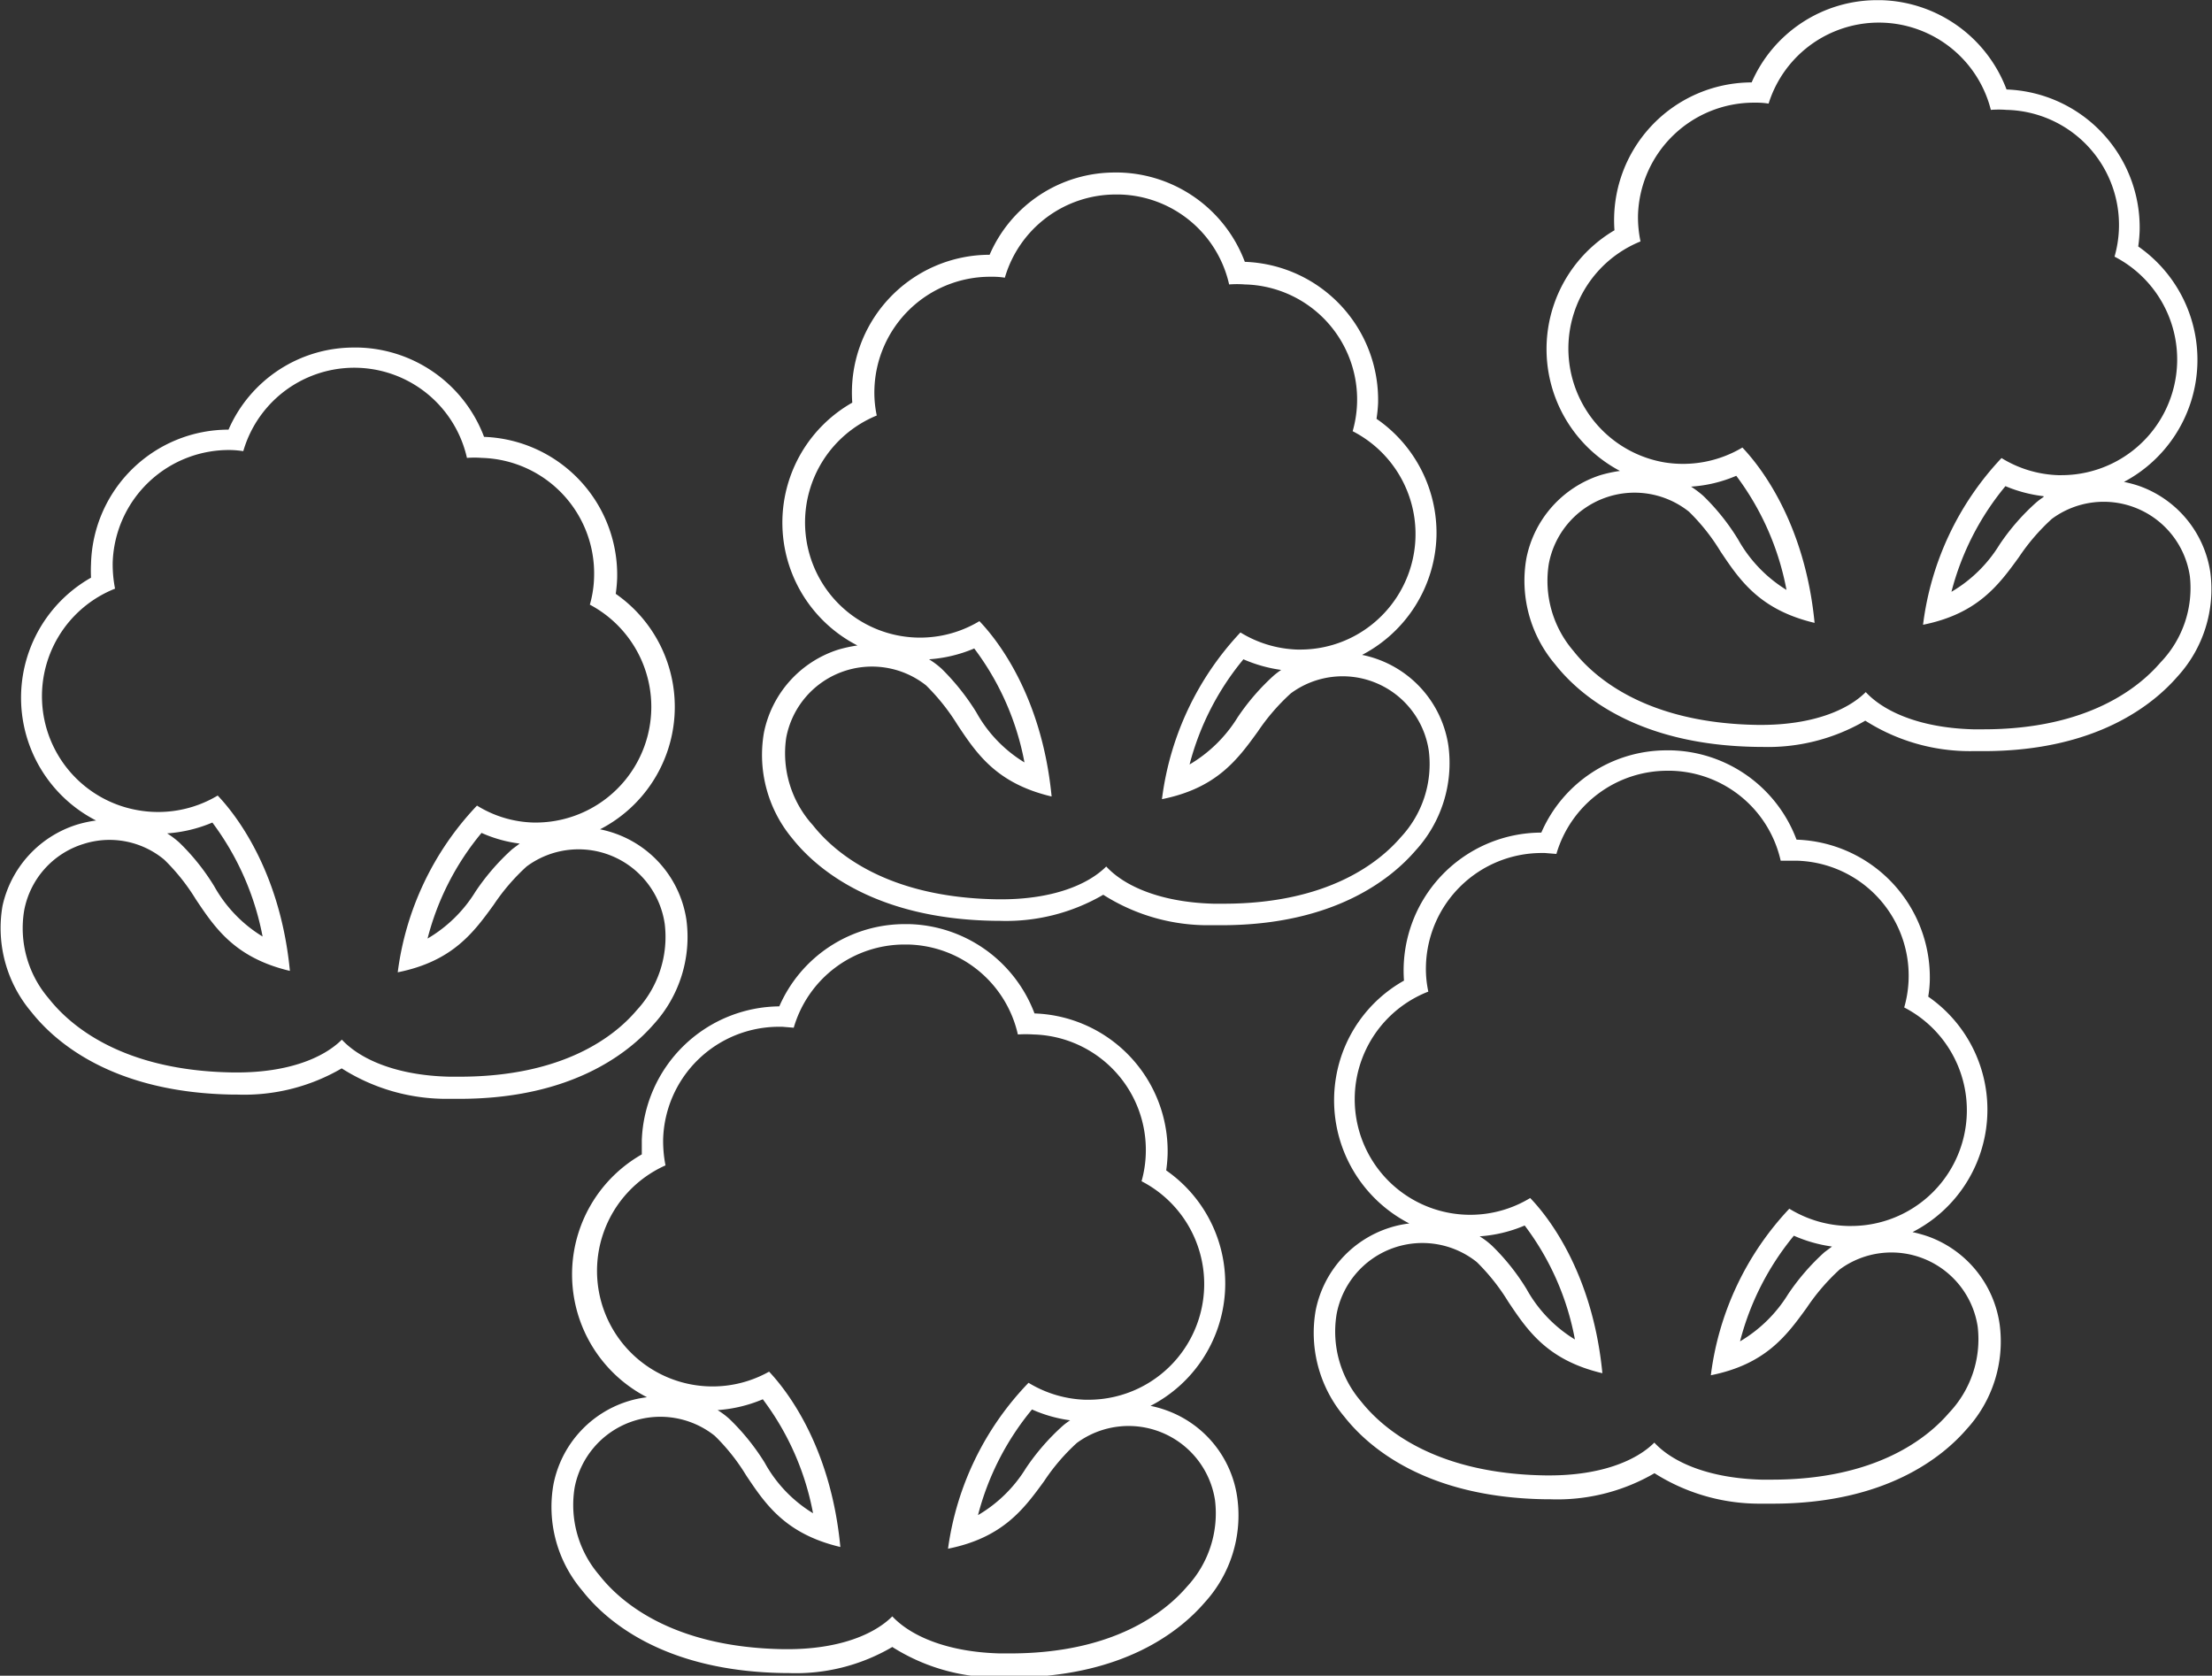 <svg xmlns="http://www.w3.org/2000/svg" viewBox="0 0 140.93 106.75"><rect x="0" y="0" width="140.93" height="106.75" fill="#333333" stroke="none"/><defs><style>.cls-1{fill:#fff;}</style></defs><title>0</title><g id="圖層_1" data-name="圖層 1"><path class="cls-1" d="M41.64,65.26a8.25,8.25,0,0,0,2.09-6.68,6.92,6.92,0,0,0-4.5-5.47,7.21,7.21,0,0,0-1-.28,8.77,8.77,0,0,0,1-15,9.32,9.32,0,0,0,.09-1,8.8,8.8,0,0,0-8.48-9,8.79,8.79,0,0,0-8-5.69h-.28a8.7,8.7,0,0,0-8,5.23,8.77,8.77,0,0,0-8.76,8.54,8.88,8.88,0,0,0,0,.89,8.79,8.79,0,0,0,.32,15.47,7.63,7.63,0,0,0-1.24.27A7,7,0,0,0,.16,57.71,8.27,8.27,0,0,0,2,64.47c1.51,1.91,5.19,5.15,12.87,5.26h.26a12.34,12.34,0,0,0,6.64-1.67A12.41,12.41,0,0,0,28.58,70h.7C36.5,70,40.12,67,41.64,65.26ZM29.28,68.59h-.66c-3.35-.08-5.67-1.1-6.84-2.36-1.18,1.18-3.45,2.09-6.67,2.09h-.25c-7.08-.1-10.41-3-11.76-4.72A6.87,6.87,0,0,1,1.54,58,5.49,5.49,0,0,1,5.3,53.77a5.45,5.45,0,0,1,5.17,1,13,13,0,0,1,2,2.51c1.23,1.84,2.5,3.74,6,4.57-.63-6.51-3.58-10.1-4.6-11.17a7.4,7.4,0,0,1-5.05.94A7.37,7.37,0,0,1,7.33,37.5a8,8,0,0,1-.15-1.67,7.41,7.41,0,0,1,7.59-7.16,6.64,6.64,0,0,1,.73.07,7.36,7.36,0,0,1,14.25.43,6.35,6.35,0,0,1,.95,0,7.36,7.36,0,0,1,7.15,7.58,6.91,6.91,0,0,1-.27,1.77A7.37,7.37,0,0,1,34.21,52.4H34a7.19,7.19,0,0,1-3.61-1.08,18.88,18.88,0,0,0-5.05,10.62c3.49-.7,4.83-2.53,6.12-4.31a13.21,13.21,0,0,1,2.09-2.43,5.55,5.55,0,0,1,8.8,3.65,6.86,6.86,0,0,1-1.78,5.5C39.18,66,35.91,68.59,29.28,68.59ZM10.65,53.09a9,9,0,0,0,2.88-.69,17.6,17.6,0,0,1,3.2,7.26,8.73,8.73,0,0,1-3.08-3.2,14.09,14.09,0,0,0-2.22-2.78A5.7,5.7,0,0,0,10.65,53.09Zm22.46.65-.48.36a14.5,14.5,0,0,0-2.33,2.69,8.82,8.82,0,0,1-3.06,3,17.18,17.18,0,0,1,3.44-6.73A8.52,8.52,0,0,0,33.11,53.74Z"/><path class="cls-1" d="M63.39,58.66h.26A12.31,12.31,0,0,0,70.29,57a12.42,12.42,0,0,0,6.84,1.94h.69c7.23,0,10.85-3,12.36-4.75a8.25,8.25,0,0,0,2.1-6.68A6.94,6.94,0,0,0,87.78,42a6.82,6.82,0,0,0-1-.28,8.82,8.82,0,0,0,4.74-7.55,8.83,8.83,0,0,0-3.82-7.49,9.15,9.15,0,0,0,.1-1,8.8,8.8,0,0,0-8.49-9,8.78,8.78,0,0,0-8-5.69h-.26a8.68,8.68,0,0,0-8,5.24,8.78,8.78,0,0,0-8.75,9.42,8.79,8.79,0,0,0,.33,15.47,8.55,8.55,0,0,0-1.24.27,7,7,0,0,0-4.72,5.29,8.31,8.31,0,0,0,1.83,6.76C52,55.32,55.72,58.55,63.39,58.66ZM50.09,47A5.56,5.56,0,0,1,59,43.66a13.44,13.44,0,0,1,2,2.51c1.23,1.85,2.49,3.74,6,4.57-.63-6.52-3.57-10.1-4.6-11.17a7.33,7.33,0,0,1-9.8-2.1,7.36,7.36,0,0,1,3.26-11,7,7,0,0,1-.15-1.68,7.38,7.38,0,0,1,7.36-7.16h.22a4.78,4.78,0,0,1,.73.06,7.36,7.36,0,0,1,7.07-5.3h.22a7.34,7.34,0,0,1,7,5.73,6.53,6.53,0,0,1,1,0,7.33,7.33,0,0,1,6.87,9.35,7.36,7.36,0,0,1,1.69,11.91,7.31,7.31,0,0,1-5,2h-.22a7.37,7.37,0,0,1-3.62-1.09,18.93,18.93,0,0,0-5,10.62c3.49-.7,4.82-2.53,6.11-4.31a13.27,13.27,0,0,1,2.1-2.43,5.55,5.55,0,0,1,8.79,3.65,6.82,6.82,0,0,1-1.77,5.5c-1.38,1.61-4.65,4.25-11.29,4.25h-.66c-3.35-.09-5.67-1.11-6.83-2.37-1.18,1.18-3.46,2.09-6.68,2.09h-.24c-7.08-.1-10.41-3-11.77-4.72A6.82,6.82,0,0,1,50.09,47ZM59.19,42a8.93,8.93,0,0,0,2.88-.69,17.34,17.34,0,0,1,3.2,7.26,8.62,8.62,0,0,1-3.07-3.2A14.86,14.86,0,0,0,60,42.61,5.24,5.24,0,0,0,59.19,42Zm22.46.66q-.24.16-.48.36a14.43,14.43,0,0,0-2.32,2.68,8.91,8.91,0,0,1-3.06,3A17.33,17.33,0,0,1,79.22,42,9.08,9.08,0,0,0,81.65,42.68Z"/><path class="cls-1" d="M74.3,89.84a6.85,6.85,0,0,0-1-.28,8.77,8.77,0,0,0,1-15,9.15,9.15,0,0,0,.09-1,8.78,8.78,0,0,0-8.48-9,8.79,8.79,0,0,0-8-5.69h-.26a8.72,8.72,0,0,0-8,5.24,8.85,8.85,0,0,0-8.76,8.53c0,.3,0,.6,0,.9a8.8,8.8,0,0,0,.33,15.47,6.8,6.8,0,0,0-1.25.27,6.94,6.94,0,0,0-4.71,5.29,8.22,8.22,0,0,0,1.83,6.75c1.5,1.92,5.18,5.15,12.86,5.26h.26a12.13,12.13,0,0,0,6.64-1.66,12.49,12.49,0,0,0,6.83,1.94h.7c7.22,0,10.84-3,12.36-4.76a8.23,8.23,0,0,0,2.09-6.68A6.92,6.92,0,0,0,74.3,89.84Zm1.33,11.23c-1.38,1.61-4.65,4.26-11.28,4.26h-.66c-3.35-.09-5.67-1.11-6.84-2.36-1.18,1.18-3.45,2.09-6.67,2.09h-.25c-7.08-.11-10.41-3-11.76-4.73a6.85,6.85,0,0,1-1.56-5.56,5.56,5.56,0,0,1,8.93-3.3,12.81,12.81,0,0,1,2,2.52c1.23,1.84,2.5,3.73,6,4.56C52.92,92,50,88.44,49,87.38A7.36,7.36,0,1,1,42.4,74.24a8.07,8.07,0,0,1-.15-1.68,7.38,7.38,0,0,1,7.37-7.15h.22l.73.06a7.35,7.35,0,0,1,7.06-5.3h.22a7.35,7.35,0,0,1,7,5.73,8,8,0,0,1,1,0,7.36,7.36,0,0,1,7.15,7.59,7.23,7.23,0,0,1-.27,1.76,7.37,7.37,0,0,1-3.37,13.92h-.22a7.4,7.4,0,0,1-3.61-1.08A18.88,18.88,0,0,0,60.4,98.66c3.49-.7,4.83-2.53,6.12-4.3a12.94,12.94,0,0,1,2.09-2.44,5.57,5.57,0,0,1,8.8,3.65A6.85,6.85,0,0,1,75.63,101.07ZM45.72,89.83a9,9,0,0,0,2.88-.69,17.34,17.34,0,0,1,3.2,7.26,8.63,8.63,0,0,1-3.08-3.22,14.38,14.38,0,0,0-2.22-2.76A5,5,0,0,0,45.72,89.83Zm22.46.65a4.29,4.29,0,0,0-.48.36,14.45,14.45,0,0,0-2.33,2.68,8.82,8.82,0,0,1-3.06,3,17.39,17.39,0,0,1,3.44-6.73A8.88,8.88,0,0,0,68.18,90.48Z"/><path class="cls-1" d="M122.85,78.77a8.89,8.89,0,0,0-1-.28,8.76,8.76,0,0,0,1-15,7.18,7.18,0,0,0,.1-1,8.78,8.78,0,0,0-8.49-9,8.76,8.76,0,0,0-8-5.69h-.26a8.7,8.7,0,0,0-8,5.24,8.79,8.79,0,0,0-8.75,9.43,8.71,8.71,0,0,0-4.32,6.1,8.82,8.82,0,0,0,4.66,9.37,6.63,6.63,0,0,0-1.25.27,6.94,6.94,0,0,0-4.72,5.29,8.29,8.29,0,0,0,1.83,6.75c1.51,1.92,5.19,5.16,12.86,5.26h.26a12.31,12.31,0,0,0,6.64-1.66,12.5,12.5,0,0,0,6.84,1.94h.69c7.23,0,10.85-3,12.37-4.76a8.26,8.26,0,0,0,2.09-6.67A7,7,0,0,0,122.85,78.77ZM124.18,90c-1.38,1.61-4.65,4.26-11.29,4.26h-.66c-3.35-.09-5.67-1.1-6.83-2.36-1.18,1.18-3.46,2.09-6.68,2.09h-.24c-7.08-.1-10.41-3-11.77-4.72a6.83,6.83,0,0,1-1.55-5.57,5.56,5.56,0,0,1,8.93-3.3,13.19,13.19,0,0,1,2,2.52c1.23,1.84,2.49,3.73,6,4.56-.63-6.51-3.57-10.1-4.6-11.16A7.36,7.36,0,1,1,91,63.17a6.91,6.91,0,0,1-.15-1.68,7.38,7.38,0,0,1,7.36-7.15h.22l.73.06a7.37,7.37,0,0,1,7.07-5.3h.22a7.34,7.34,0,0,1,7,5.73c.36,0,.66,0,1,0a7.33,7.33,0,0,1,6.87,9.35,7.37,7.37,0,0,1-3.37,13.92h-.21A7.47,7.47,0,0,1,114,77a18.89,18.89,0,0,0-5,10.61c3.49-.7,4.82-2.52,6.11-4.3a13.38,13.38,0,0,1,2.1-2.44A5.56,5.56,0,0,1,126,84.5,6.81,6.81,0,0,1,124.18,90ZM94.27,78.76a8.87,8.87,0,0,0,2.87-.69,17.21,17.21,0,0,1,3.2,7.26,8.68,8.68,0,0,1-3.08-3.21,14.05,14.05,0,0,0-2.21-2.77A5,5,0,0,0,94.27,78.76Zm22.45.65-.48.36a14.43,14.43,0,0,0-2.32,2.68,8.91,8.91,0,0,1-3.06,3,17.41,17.41,0,0,1,3.43-6.73A9.08,9.08,0,0,0,116.72,79.41Z"/><path class="cls-1" d="M140.82,36.44a6.92,6.92,0,0,0-4.5-5.47,7.56,7.56,0,0,0-1-.27,8.8,8.8,0,0,0,.91-15,9.12,9.12,0,0,0,.09-1,8.8,8.8,0,0,0-8.48-9,8.79,8.79,0,0,0-8-5.69h-.24a8.72,8.72,0,0,0-8,5.24,8.78,8.78,0,0,0-8.74,9.42A8.78,8.78,0,0,0,103.21,30a8.68,8.68,0,0,0-1.25.27,7,7,0,0,0-4.71,5.29,8.23,8.23,0,0,0,1.83,6.76c1.51,1.92,5.19,5.15,12.86,5.26h.26a12.31,12.31,0,0,0,6.64-1.67,12.41,12.41,0,0,0,6.83,1.94h.7c7.22,0,10.84-3,12.36-4.75A8.24,8.24,0,0,0,140.82,36.44Zm-3.17,5.76c-1.38,1.61-4.65,4.26-11.28,4.26h-.66c-3.35-.09-5.67-1.11-6.84-2.37-1.18,1.18-3.45,2.09-6.67,2.09H112c-7.08-.1-10.41-3-11.76-4.72a6.85,6.85,0,0,1-1.56-5.56,5.56,5.56,0,0,1,8.93-3.3,12.81,12.81,0,0,1,2,2.52c1.23,1.84,2.5,3.73,6,4.56-.63-6.51-3.58-10.1-4.6-11.17a7.4,7.4,0,0,1-5,.94,7.36,7.36,0,0,1-1.49-14.07,7.47,7.47,0,0,1-.16-1.68,7.39,7.39,0,0,1,7.37-7.16h.22a4.78,4.78,0,0,1,.73.06A7.36,7.36,0,0,1,126.84,7a6.3,6.3,0,0,1,1,0,7.33,7.33,0,0,1,6.88,9.35,7.37,7.37,0,0,1-3.37,13.92h-.22a7.34,7.34,0,0,1-3.61-1.09,18.86,18.86,0,0,0-5,10.62c3.48-.7,4.82-2.53,6.11-4.31a13.21,13.21,0,0,1,2.09-2.43,5.55,5.55,0,0,1,8.8,3.65A6.83,6.83,0,0,1,137.65,42.2ZM107.74,31a8.73,8.73,0,0,0,2.88-.69,17.46,17.46,0,0,1,3.2,7.27,8.83,8.83,0,0,1-3.08-3.21,14.09,14.09,0,0,0-2.22-2.78A6.64,6.64,0,0,0,107.74,31Zm22.46.66a4.29,4.29,0,0,0-.48.36,14.14,14.14,0,0,0-2.33,2.68,8.82,8.82,0,0,1-3.06,3,17.32,17.32,0,0,1,3.44-6.73A8.88,8.88,0,0,0,130.2,31.61Z"/></g></svg>